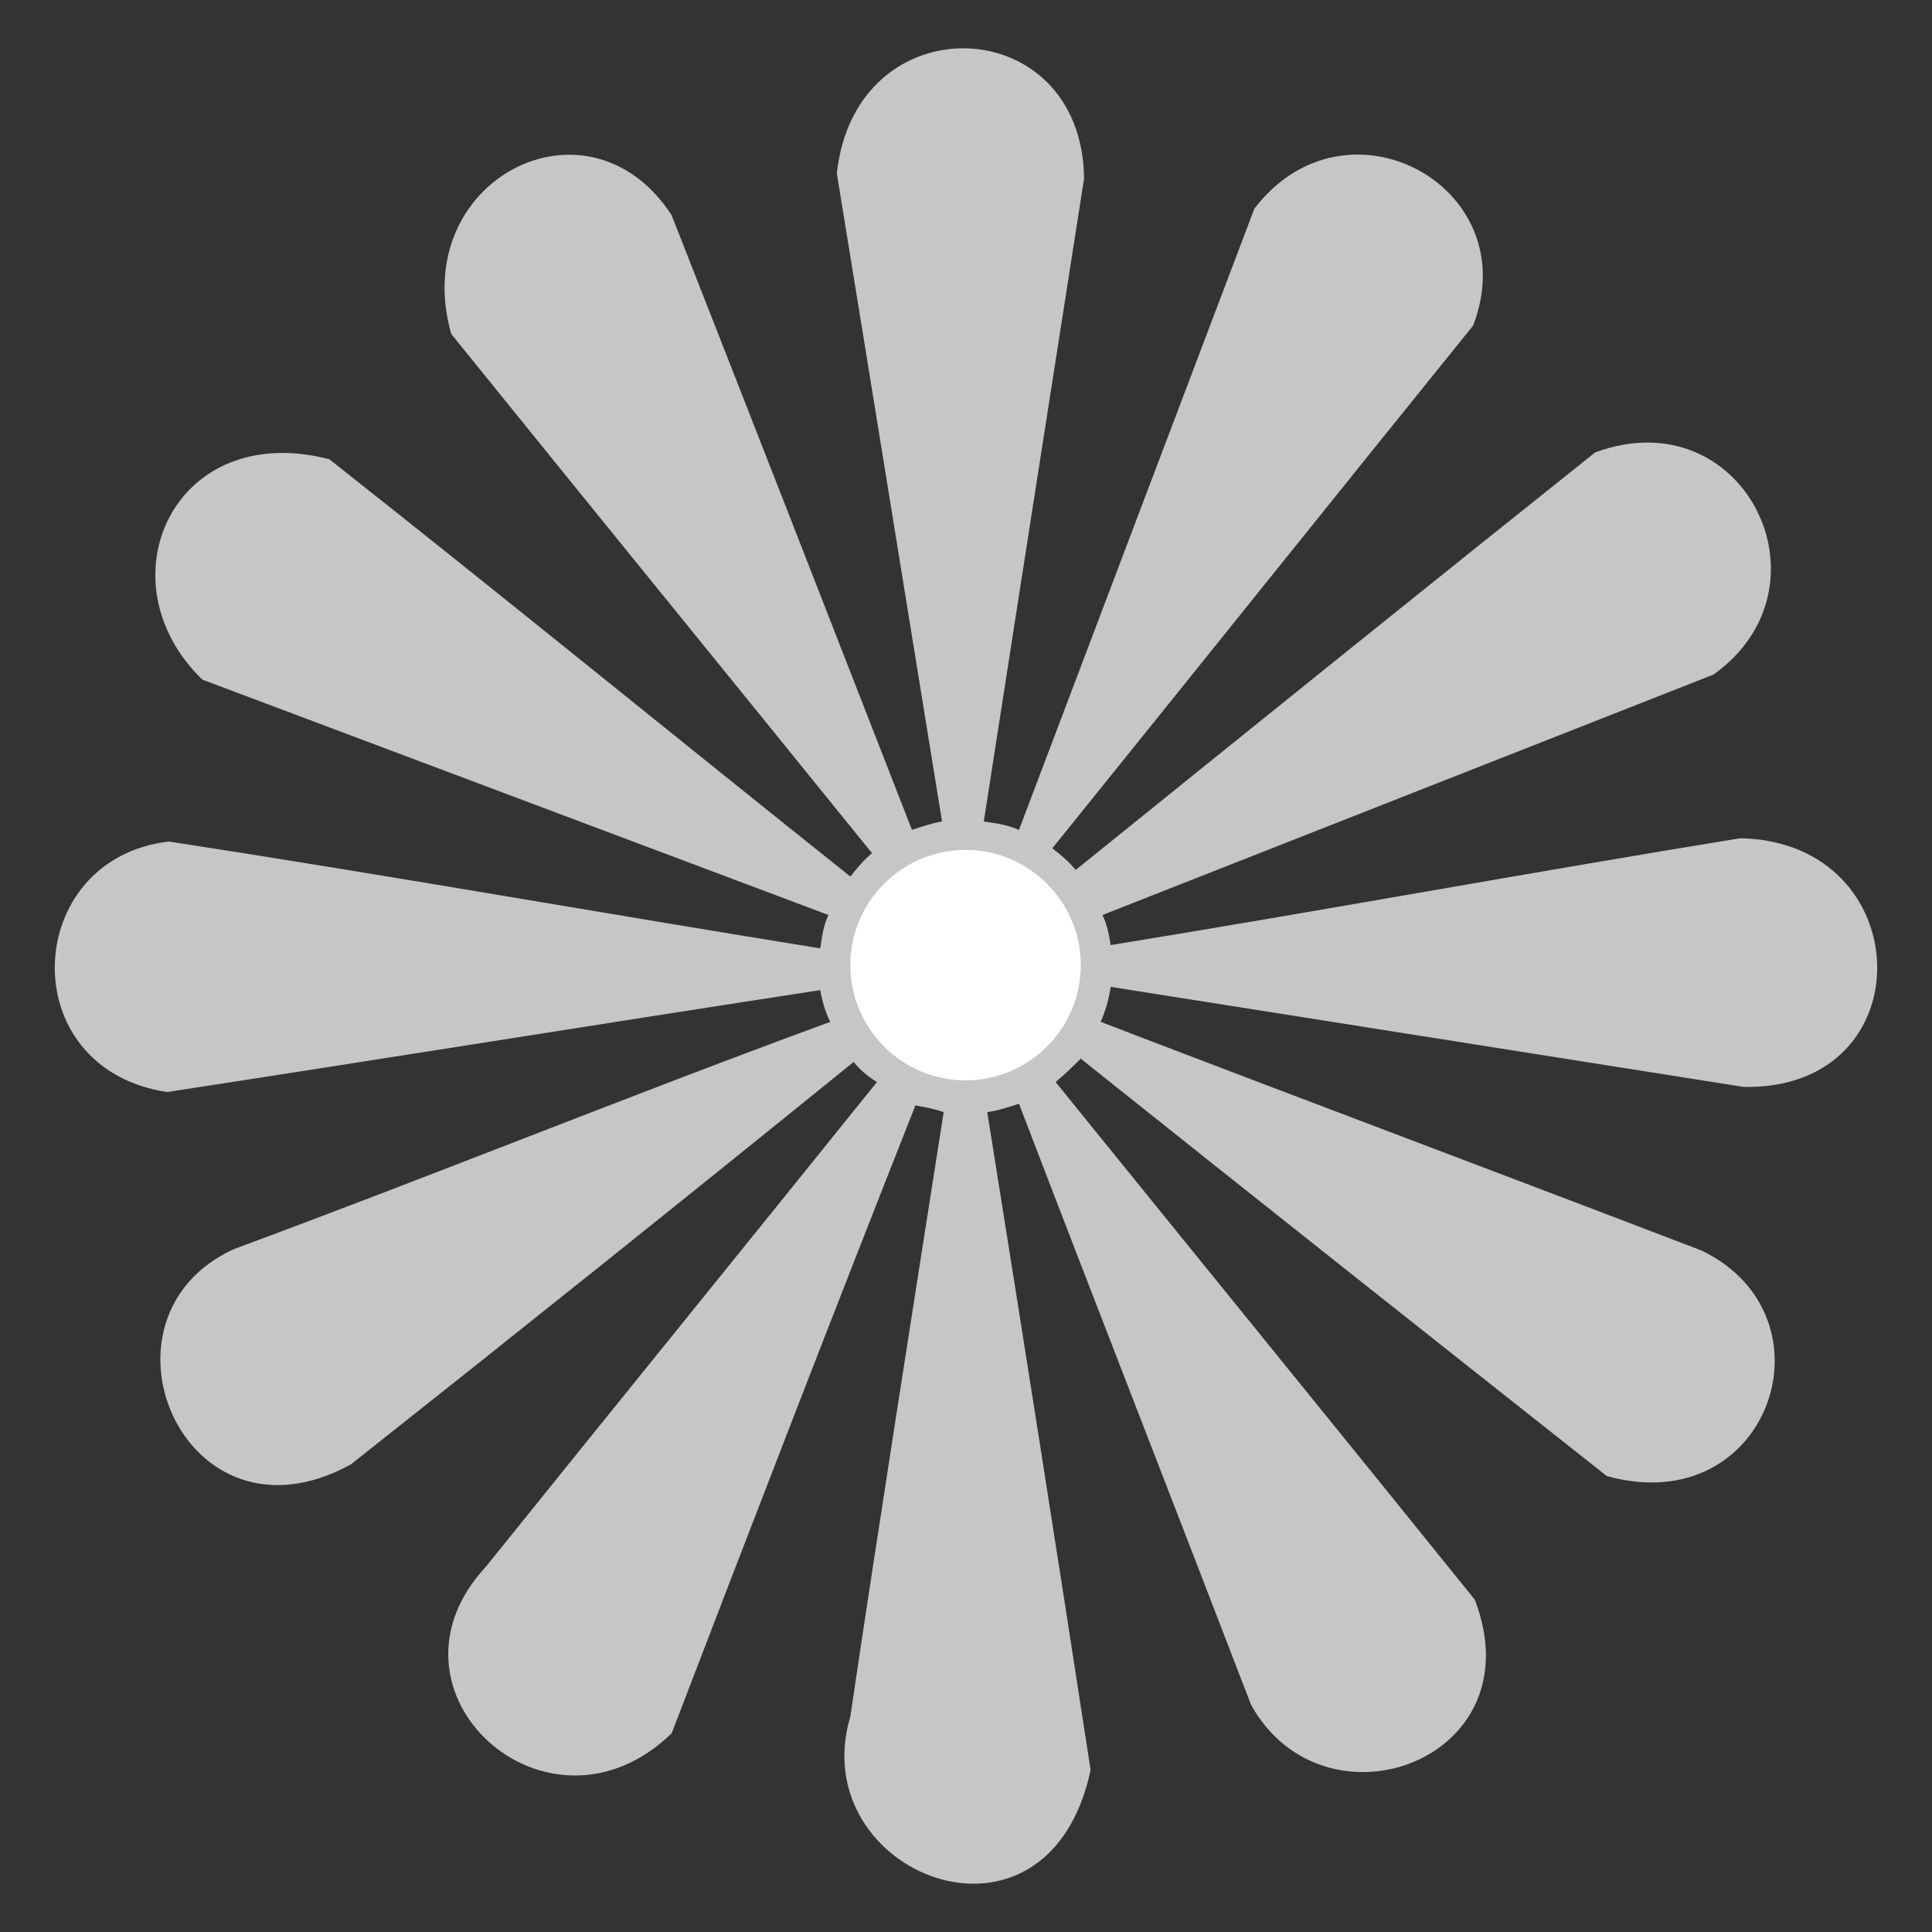 <?xml version="1.0" encoding="utf-8"?>
<!-- Generator: Adobe Illustrator 16.0.0, SVG Export Plug-In . SVG Version: 6.00 Build 0)  -->
<!DOCTYPE svg PUBLIC "-//W3C//DTD SVG 1.1//EN" "http://www.w3.org/Graphics/SVG/1.1/DTD/svg11.dtd">
<svg version="1.1" id="Layer_1" xmlns="http://www.w3.org/2000/svg" xmlns:xlink="http://www.w3.org/1999/xlink" x="0px" y="0px"
	 width="200px" height="200px" viewBox="0 0 200 200" enable-background="new 0 0 200 200" xml:space="preserve">
<rect x="0" y="0" width="200" height="200" fill="#333333" stroke="none"/>
<g>
	<path fill="#C6C6C6" d="M84.913,102.497c-22.479,3.454-45.127,7.097-67.606,10.551c-16.061-2.416-15.023-24.196,0.189-25.933
		c22.46,3.454,44.938,7.437,67.417,11.06c0.17-1.208,0.339-2.416,0.849-3.454C64.17,86.606,42.561,78.471,20.95,70.355
		c-10.551-10.21-2.945-26.971,13.136-22.818c17.968,14.174,35.955,28.858,53.941,43.202c0.68-0.85,1.378-1.718,2.246-2.416
		C75.74,70.355,61.227,52.539,46.712,34.571c-4.511-15.91,14.174-25.592,22.818-12.286c8.286,21.1,16.59,42.352,24.875,63.623
		c1.038-0.34,2.076-0.699,3.114-0.868c-3.624-22.29-7.248-44.769-10.89-67.078c1.906-17.797,25.422-16.93,25.592,0.529
		c-3.454,22.12-6.926,44.259-10.38,66.549c1.208,0.169,2.435,0.34,3.643,0.868c8.115-21.441,16.25-42.881,24.365-64.303
		c9.513-12.457,28.179-2.246,22.648,12.098c-14.514,17.967-29.046,36.124-43.56,54.11c0.868,0.68,1.717,1.378,2.415,2.246
		c17.798-14.363,35.785-28.876,53.771-43.221c15.382-5.7,25.064,13.834,12.269,22.988c-21.102,8.304-42.184,16.59-63.266,24.895
		c0.51,1.038,0.68,2.076,0.85,3.114c21.271-3.454,43.92-7.606,65.171-11.06c18.496,0.339,19.194,26.102,0.358,25.743
		c-21.78-3.453-43.749-6.907-65.529-10.36c-0.17,1.207-0.509,2.415-1.038,3.623c20.761,7.965,41.504,15.74,62.246,23.687
		c14.174,6.907,6.907,28.009-9.853,23.328c-18.156-14.345-36.483-28.858-54.45-43.202c-0.868,0.849-1.737,1.718-2.605,2.416
		c14.533,17.968,29.047,35.784,43.392,53.583c6.397,16.608-15.552,24.554-23.158,10.89c-7.965-20.742-16.081-41.484-24.026-62.227
		c-1.038,0.339-2.076,0.698-3.284,0.868c3.624,22.648,7.247,45.637,10.701,68.115c-4.491,20.912-29.726,10.701-24.875-5.549
		c2.756-18.666,6.738-43.901,9.664-62.566c-1.019-0.359-2.057-0.529-2.925-0.698c-8.475,21.439-16.949,43.391-25.234,65.001
		c-12.796,12.438-31.292-4.322-19.194-17.288c12.796-15.911,27.65-34.219,40.446-50.129c-0.868-0.528-1.718-1.208-2.416-2.076
		c-17.288,14.004-34.577,27.839-52.035,41.654c-17.289,9.513-27.669-15.213-12.098-22.29c20.572-7.606,40.975-15.911,61.717-23.517
		C85.423,104.743,85.083,103.535,84.913,102.497L84.913,102.497z"/>
	<path fill="#FFFFFF" d="M111.884,99.912c0-6.568-5.36-11.928-11.929-11.928c-6.587,0-11.928,5.36-11.928,11.928
		s5.341,11.928,11.928,11.928C106.523,111.84,111.884,106.479,111.884,99.912L111.884,99.912z"/>
</g>
</svg>
